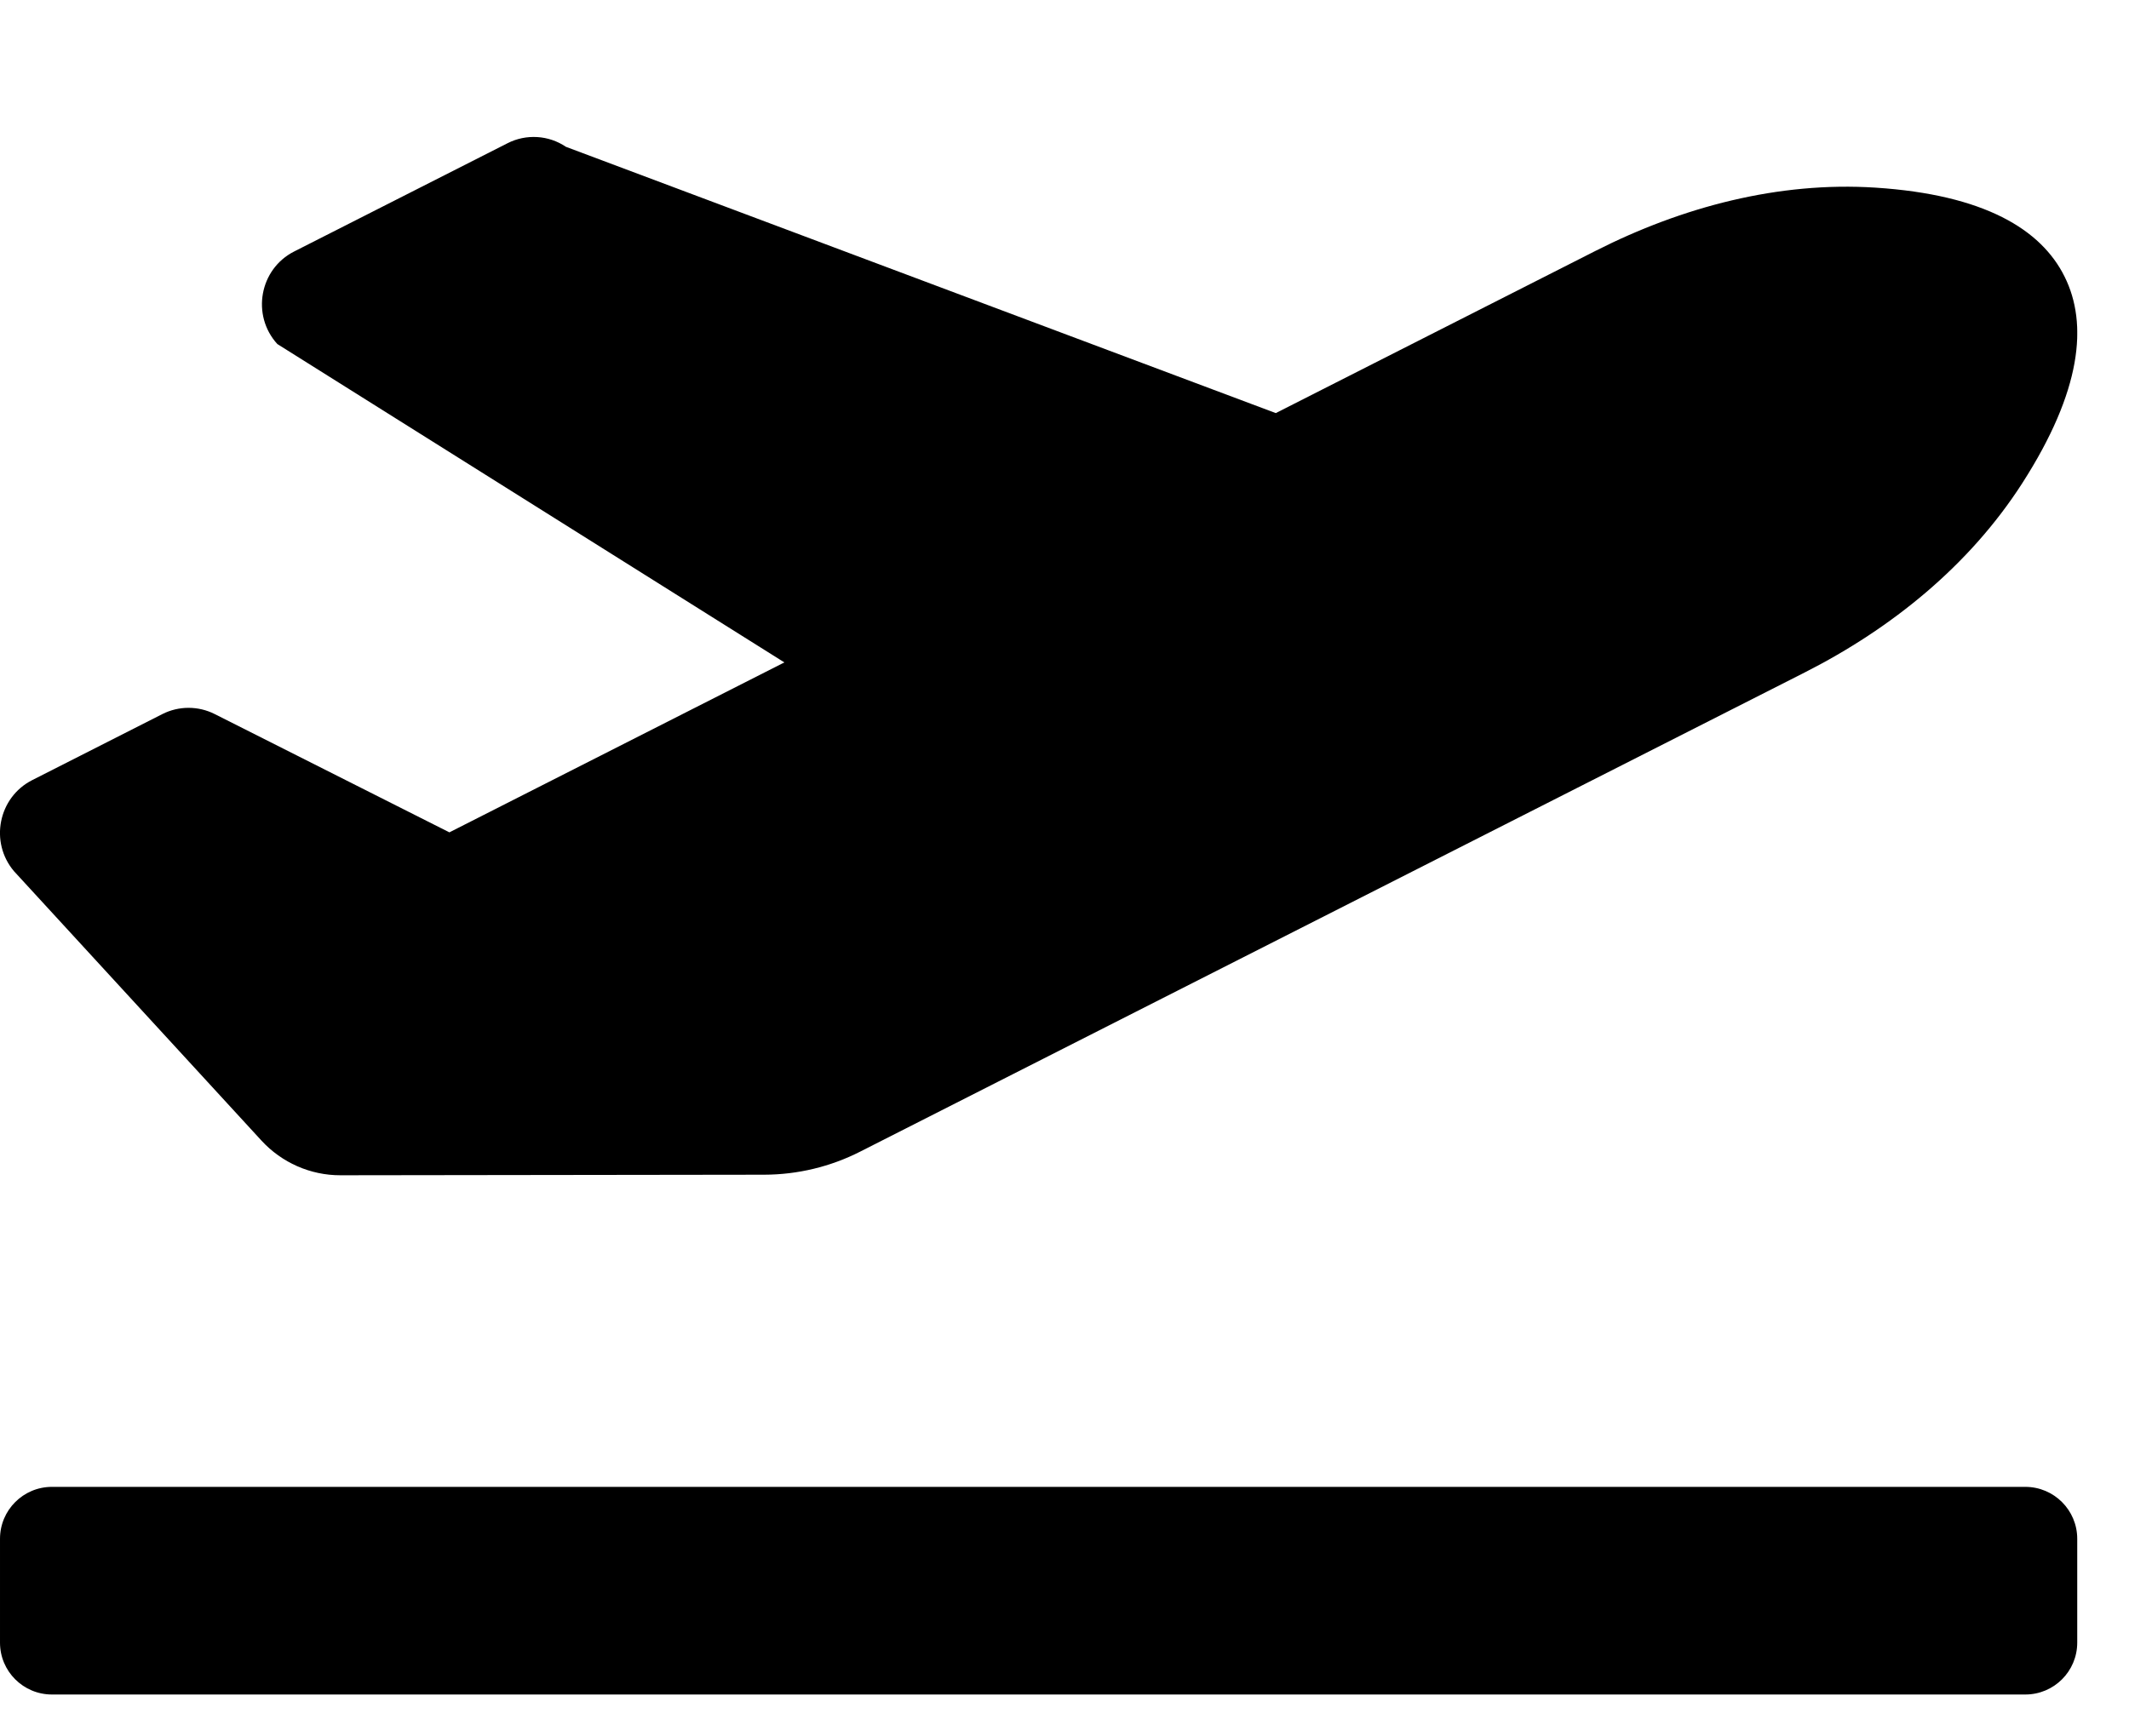 <svg width="38" height="31" viewBox="0 0 38 31" fill="none" xmlns="http://www.w3.org/2000/svg">
<g clip-path="url(#clip0_201_4669)">
<path d="M36.149 26.545H0.927C0.415 26.545 4.26066e-05 26.96 4.26066e-05 27.472V29.326C4.26066e-05 29.838 0.415 30.252 0.927 30.252H36.149C36.661 30.252 37.076 29.838 37.076 29.326V27.472C37.076 26.96 36.661 26.545 36.149 26.545ZM4.666 20.362C5.03 20.758 5.541 20.983 6.076 20.982L13.638 20.972C14.235 20.971 14.823 20.83 15.355 20.559L32.211 12.006C33.76 11.22 35.149 10.098 36.094 8.628C37.154 6.978 37.27 5.784 36.851 4.94C36.433 4.096 35.418 3.476 33.476 3.35C31.747 3.238 30.027 3.693 28.478 4.479L22.771 7.375L10.101 2.621C9.949 2.518 9.772 2.458 9.589 2.447C9.406 2.436 9.223 2.473 9.059 2.557L5.25 4.49C4.632 4.803 4.482 5.628 4.95 6.142L14 11.826L8.021 14.86L3.83 12.747C3.685 12.674 3.526 12.637 3.364 12.637C3.203 12.637 3.043 12.675 2.899 12.748L0.574 13.928C-0.031 14.236 -0.19 15.036 0.251 15.555L4.666 20.362Z" fill="black"/>
</g>
<defs>
<clipPath id="clip0_201_4669">
<rect width="37.076" height="29.661" fill="white" transform="translate(0 0.592)"/>
</clipPath>
</defs>
</svg>
